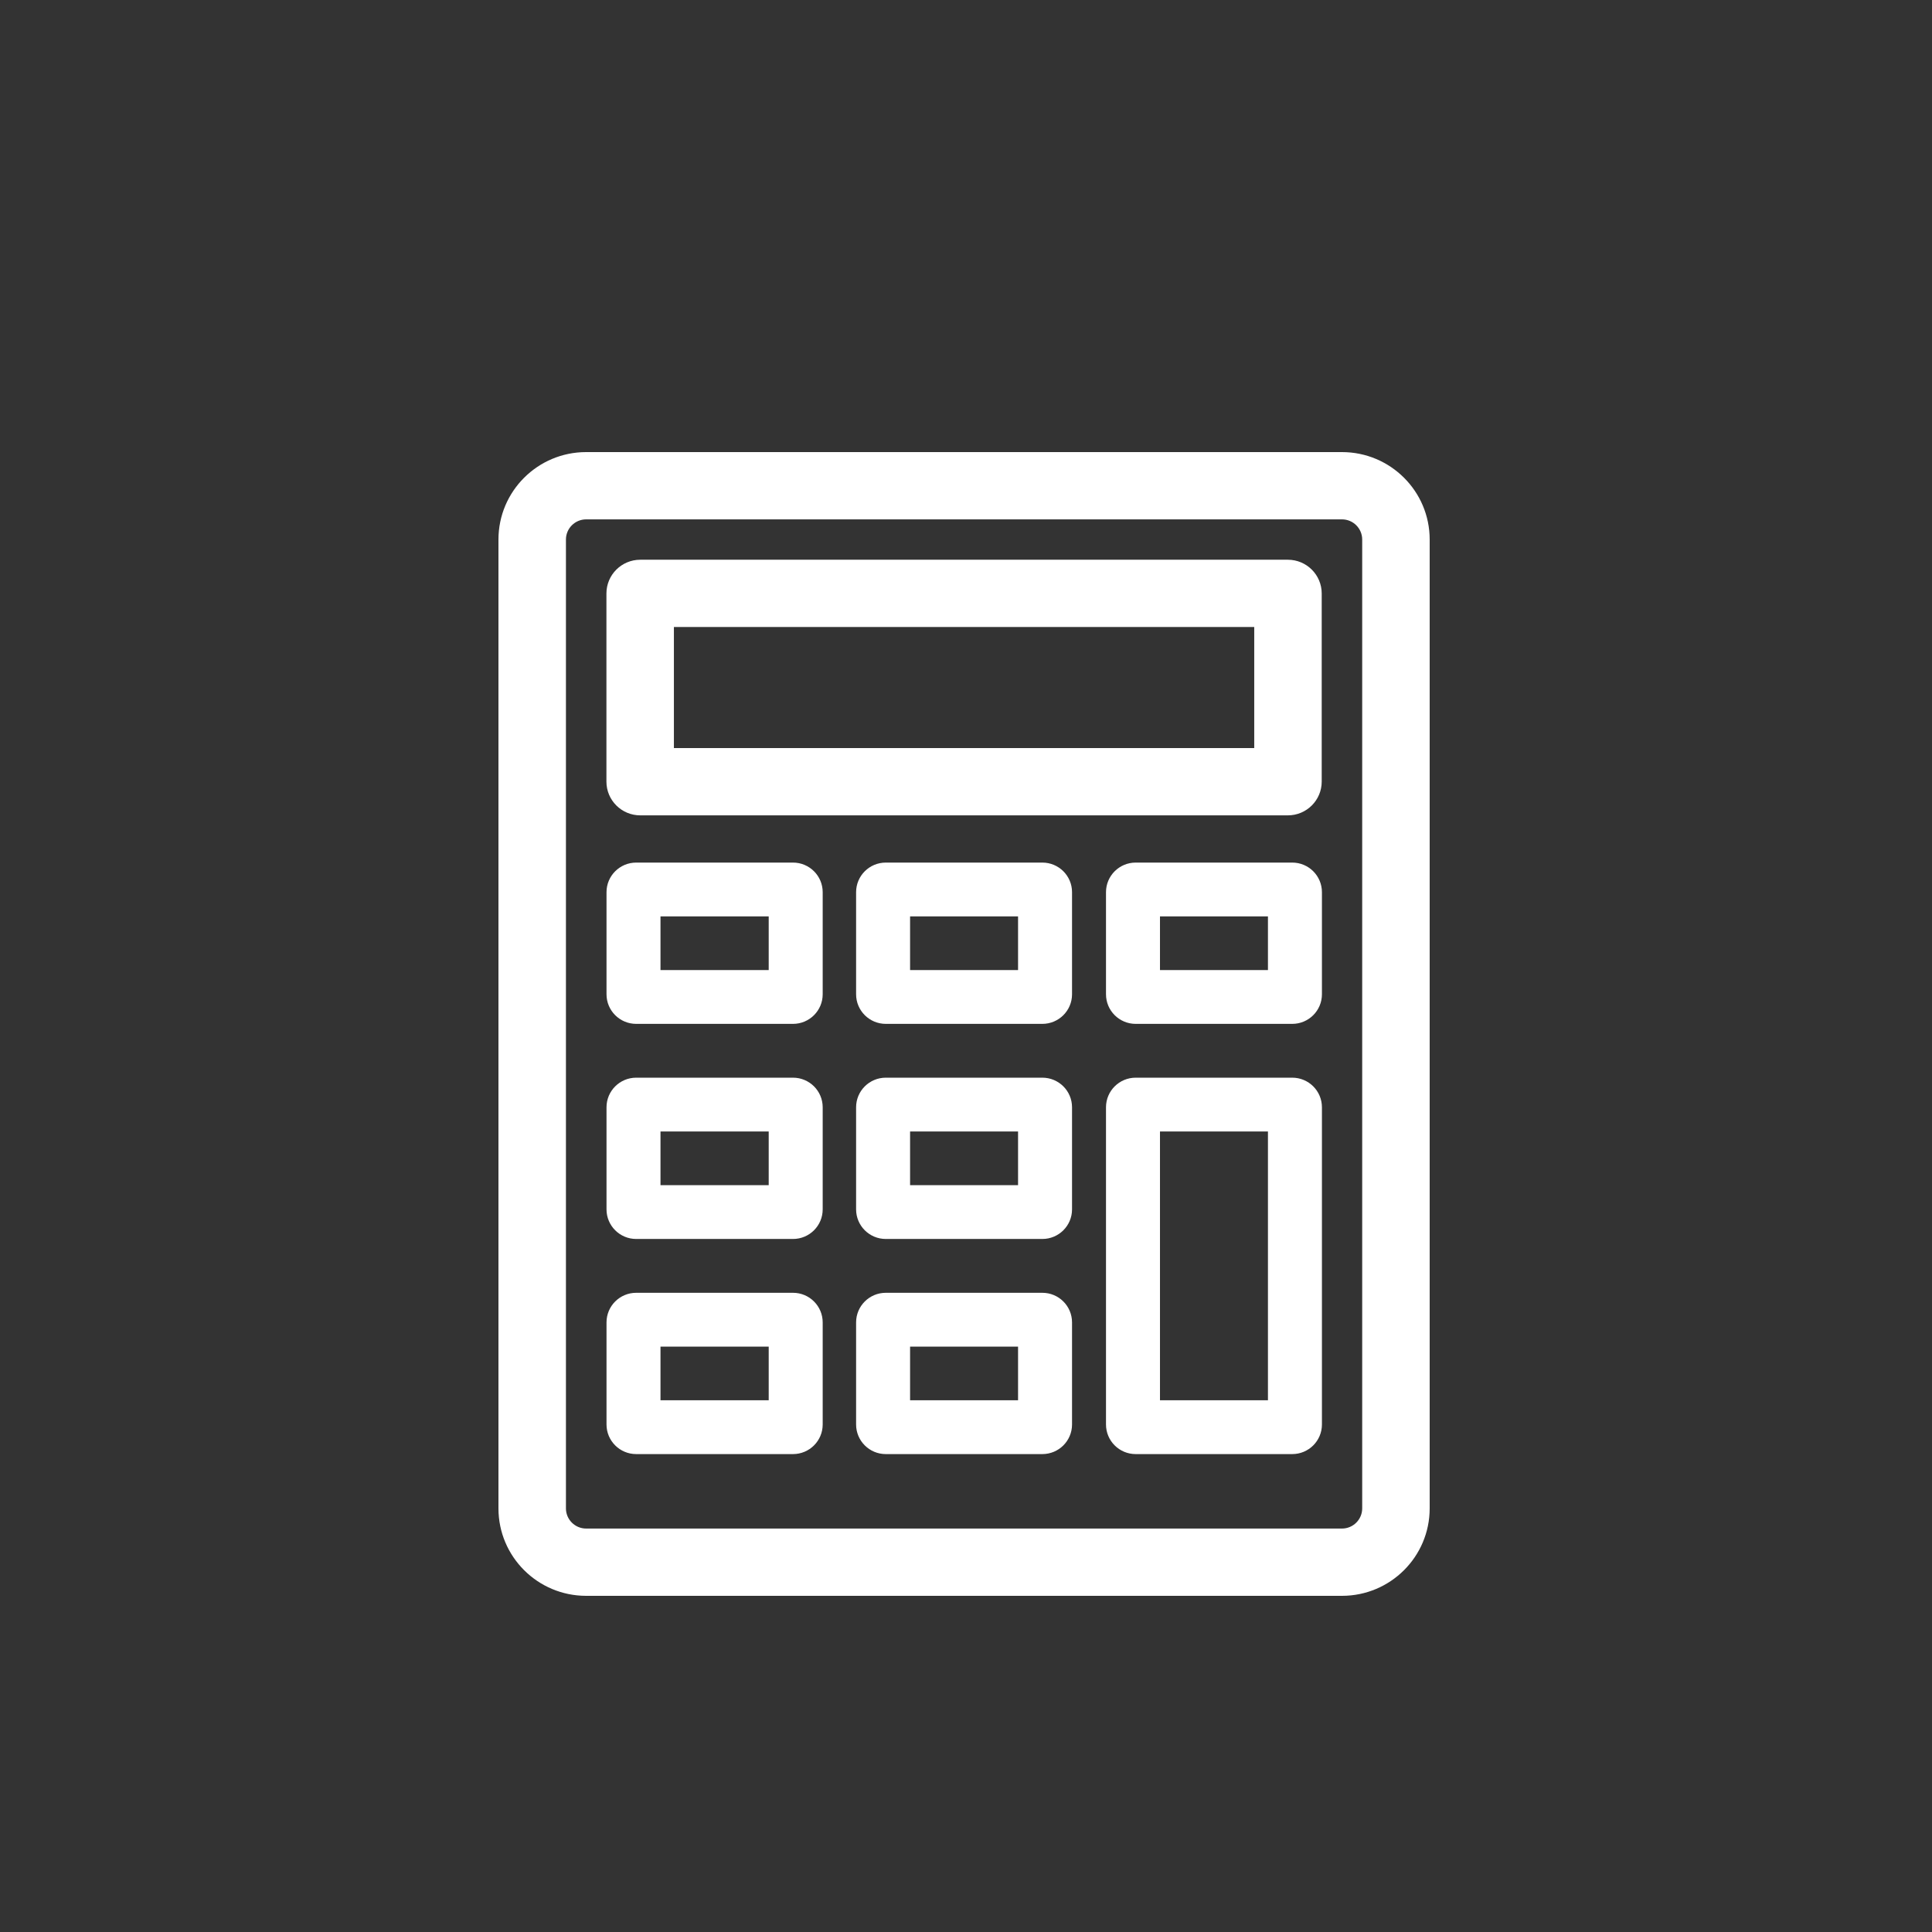 <svg width="500" height="500" viewBox="0 0 500 500" fill="none" xmlns="http://www.w3.org/2000/svg">
<rect x="0" y="0" width="500" height="500" fill="#333333" stroke="none"/>
<path fill-rule="evenodd" clip-rule="evenodd" d="M129 139.635C129 127.134 139.164 117 151.703 117H347.297C359.836 117 370 127.134 370 139.635V390.365C370 402.866 359.836 413 347.297 413H151.703C139.164 413 129 402.866 129 390.365V139.635ZM151.703 134.412C148.809 134.412 146.464 136.75 146.464 139.635V390.365C146.464 393.25 148.809 395.588 151.703 395.588H347.297C350.191 395.588 352.536 393.25 352.536 390.365V139.635C352.536 136.75 350.191 134.412 347.297 134.412H151.703Z" fill="white"/>
<path fill-rule="evenodd" clip-rule="evenodd" d="M156.942 153.593C156.942 148.769 160.864 144.859 165.702 144.859H333.298C338.137 144.859 342.058 148.77 342.058 153.593V202.28C342.058 207.103 338.136 211.014 333.298 211.014H165.702C160.863 211.014 156.942 207.103 156.942 202.28V153.593ZM174.406 162.271V193.602H324.594V162.271H174.406Z" fill="white"/>
<path fill-rule="evenodd" clip-rule="evenodd" d="M156.965 230.896C156.965 226.665 160.405 223.235 164.649 223.235H205.228C209.472 223.235 212.912 226.665 212.912 230.896V257.316C212.912 261.547 209.472 264.977 205.228 264.977H164.649C160.405 264.977 156.965 261.547 156.965 257.316V230.896ZM170.936 237.164V251.048H198.941V237.164H170.936Z" fill="white"/>
<path fill-rule="evenodd" clip-rule="evenodd" d="M156.965 286.563C156.965 282.332 160.405 278.902 164.649 278.902H205.228C209.472 278.902 212.912 282.332 212.912 286.563V312.984C212.912 317.215 209.472 320.645 205.228 320.645H164.649C160.405 320.645 156.965 317.215 156.965 312.984V286.563ZM170.936 292.832V306.715H198.941V292.832H170.936Z" fill="white"/>
<path fill-rule="evenodd" clip-rule="evenodd" d="M156.965 342.235C156.965 338.004 160.405 334.574 164.649 334.574H205.228C209.472 334.574 212.912 338.004 212.912 342.235V368.655C212.912 372.887 209.472 376.317 205.228 376.317H164.649C160.405 376.317 156.965 372.887 156.965 368.655V342.235ZM170.936 348.504V362.387H198.941V348.504H170.936Z" fill="white"/>
<path fill-rule="evenodd" clip-rule="evenodd" d="M221.558 286.563C221.558 282.332 224.998 278.902 229.242 278.902H269.758C274.002 278.902 277.442 282.332 277.442 286.563V312.984C277.442 317.215 274.002 320.645 269.758 320.645H229.242C224.998 320.645 221.558 317.215 221.558 312.984V286.563ZM235.529 292.832V306.715H263.471V292.832H235.529Z" fill="white"/>
<path fill-rule="evenodd" clip-rule="evenodd" d="M221.558 230.896C221.558 226.665 224.998 223.235 229.242 223.235H269.758C274.002 223.235 277.442 226.665 277.442 230.896V257.316C277.442 261.547 274.002 264.977 269.758 264.977H229.242C224.998 264.977 221.558 261.547 221.558 257.316V230.896ZM235.529 237.164V251.048H263.471V237.164H235.529Z" fill="white"/>
<path fill-rule="evenodd" clip-rule="evenodd" d="M286.231 230.896C286.231 226.665 289.671 223.235 293.915 223.235H334.431C338.675 223.235 342.115 226.665 342.115 230.896V257.316C342.115 261.547 338.675 264.977 334.431 264.977H293.915C289.671 264.977 286.231 261.547 286.231 257.316V230.896ZM300.202 237.164V251.048H328.144V237.164H300.202Z" fill="white"/>
<path fill-rule="evenodd" clip-rule="evenodd" d="M286.231 286.563C286.231 282.332 289.671 278.902 293.915 278.902H334.431C338.675 278.902 342.115 282.332 342.115 286.563V368.656C342.115 372.887 338.675 376.317 334.431 376.317H293.915C289.671 376.317 286.231 372.887 286.231 368.656V286.563ZM300.202 292.832V362.387H328.144V292.832H300.202Z" fill="white"/>
<path fill-rule="evenodd" clip-rule="evenodd" d="M221.558 342.235C221.558 338.004 224.998 334.574 229.242 334.574H269.758C274.002 334.574 277.442 338.004 277.442 342.235V368.655C277.442 372.887 274.002 376.317 269.758 376.317H229.242C224.998 376.317 221.558 372.887 221.558 368.655V342.235ZM235.529 348.504V362.387H263.471V348.504H235.529Z" fill="white"/>
</svg>
